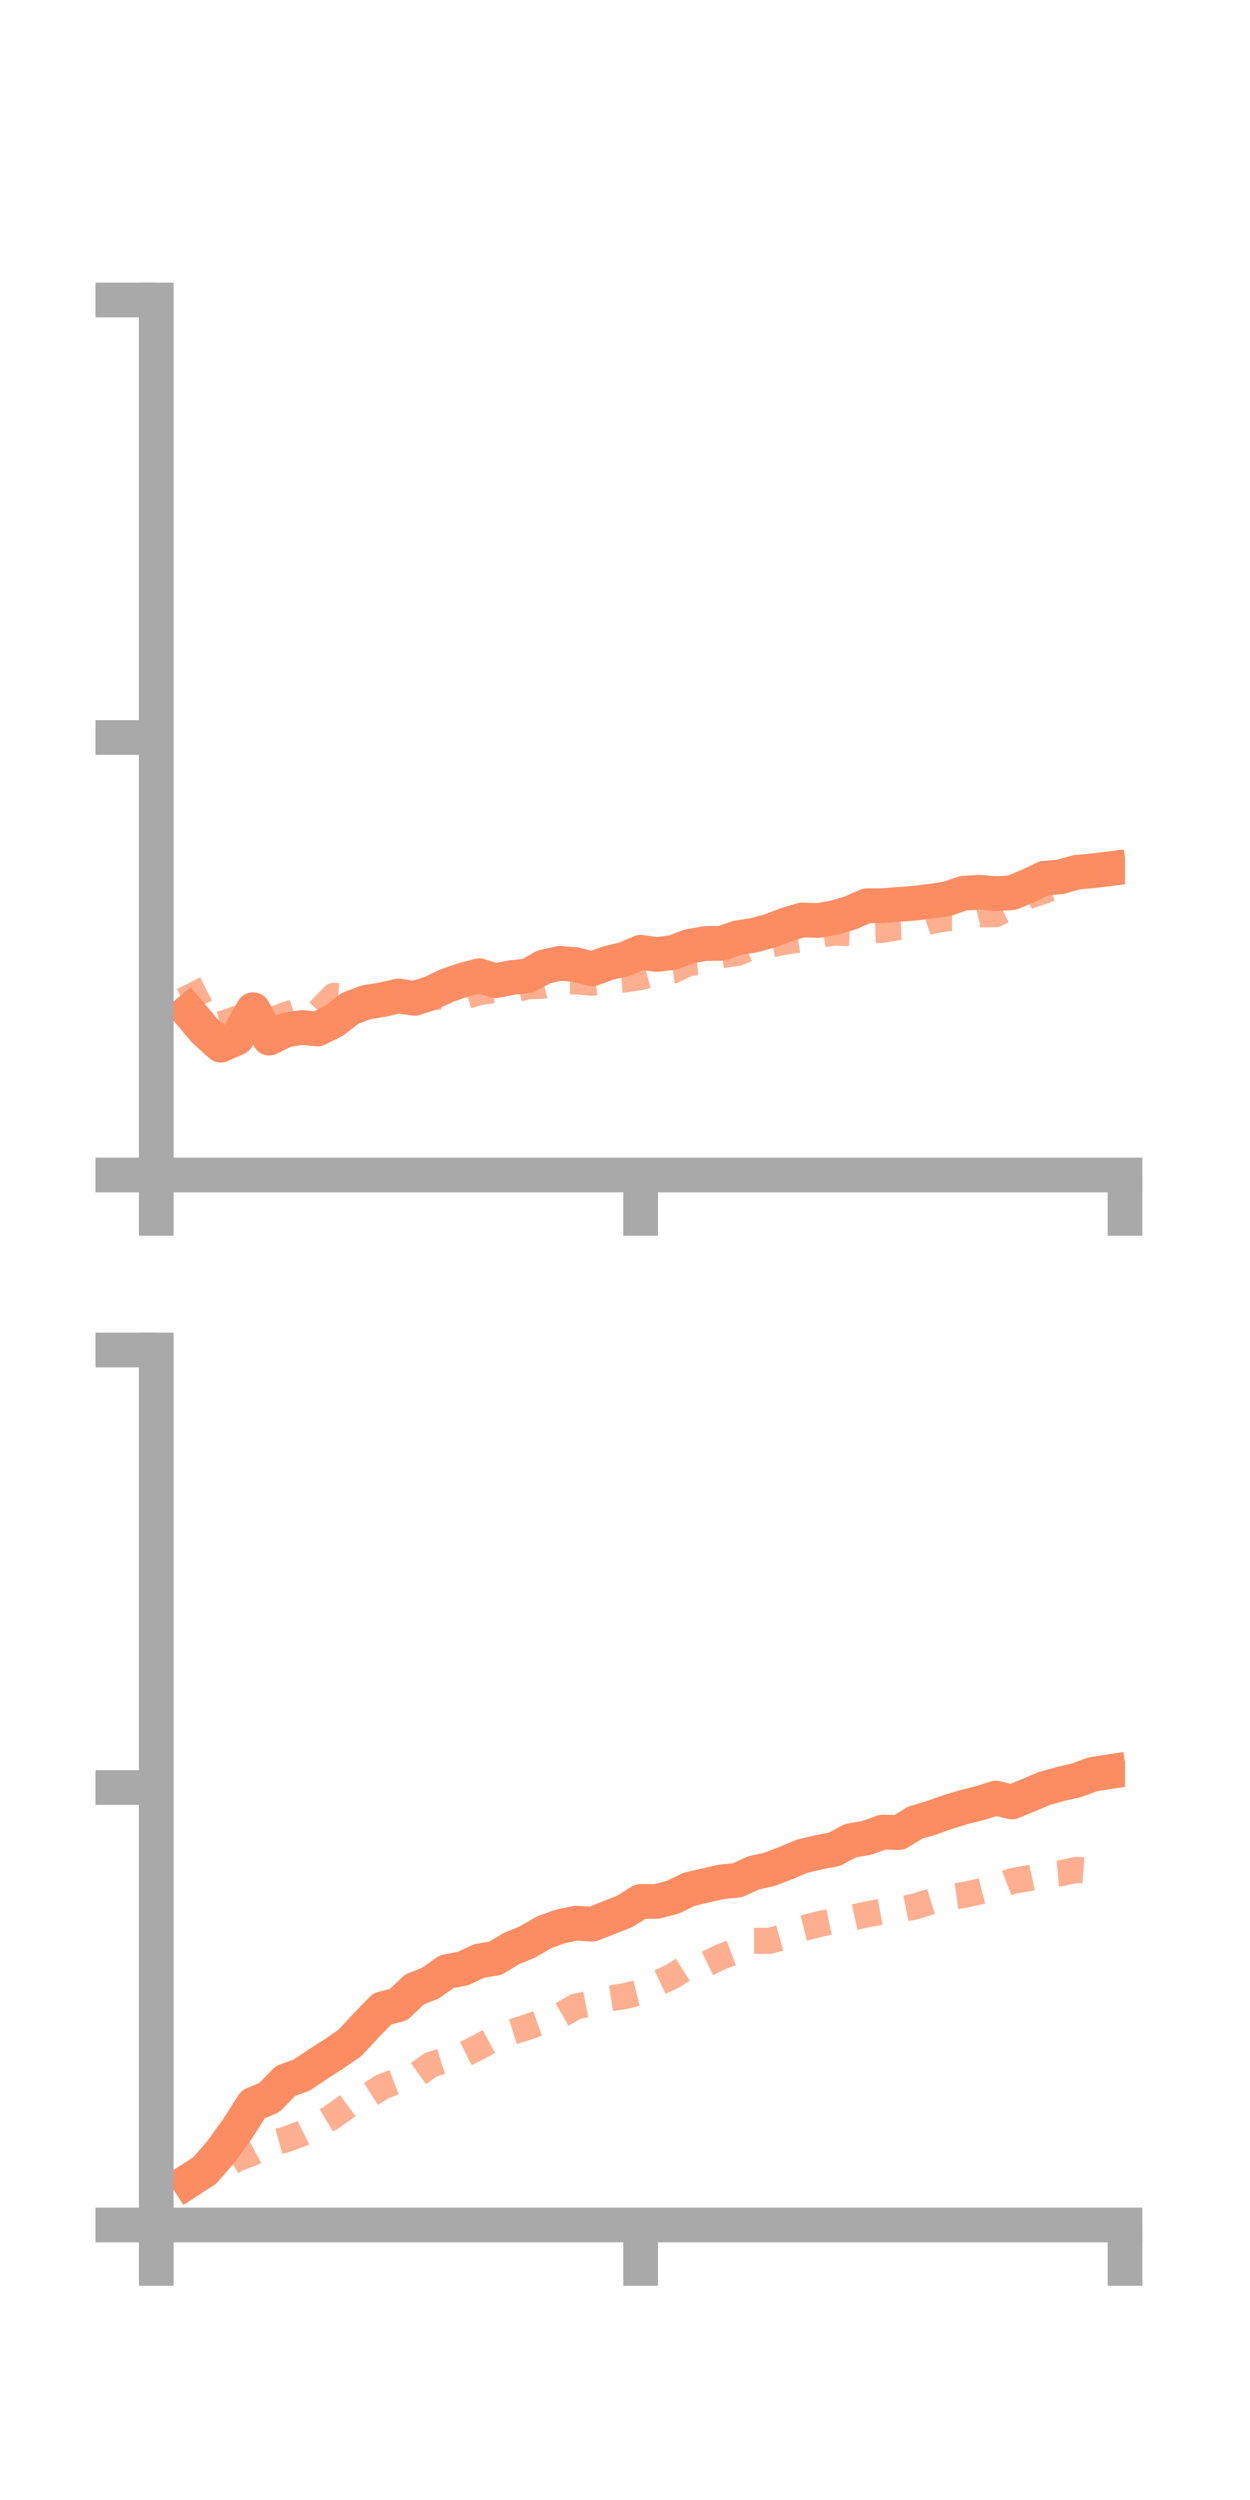 <?xml version="1.0" encoding="utf-8" standalone="no"?>
<!DOCTYPE svg PUBLIC "-//W3C//DTD SVG 1.1//EN"
  "http://www.w3.org/Graphics/SVG/1.1/DTD/svg11.dtd">
<!-- Created with matplotlib (https://matplotlib.org/) -->
<svg height="144pt" version="1.1" viewBox="0 0 72 144" width="72pt" xmlns="http://www.w3.org/2000/svg" xmlns:xlink="http://www.w3.org/1999/xlink">
 <defs>
  <style type="text/css">*{stroke-linecap:butt;stroke-linejoin:round;}</style>
 </defs>
 <g id="figure_1">
  <g id="patch_1">
   <path d="M 0 144 
L 72 144 
L 72 0 
L 0 0 
z
" style="fill:none;"/>
  </g>
  <g id="axes_1">
   <g id="patch_2">
    <path d="M 9 67.68 
L 64.8 67.68 
L 64.8 17.28 
L 9 17.28 
z
" style="fill:none;"/>
   </g>
   <g id="matplotlib.axis_1">
    <g id="xtick_1">
     <g id="line2d_1">
      <defs>
       <path d="M 0 0 
L 0 3.5 
" id="m171930ee3b" style="stroke:#a9a9a9;stroke-width:2;"/>
      </defs>
      <g>
       <use style="fill:#a9a9a9;stroke:#a9a9a9;stroke-width:2;" x="9" xlink:href="#m171930ee3b" y="67.68"/>
      </g>
     </g>
    </g>
    <g id="xtick_2">
     <g id="line2d_2">
      <g>
       <use style="fill:#a9a9a9;stroke:#a9a9a9;stroke-width:2;" x="36.9" xlink:href="#m171930ee3b" y="67.68"/>
      </g>
     </g>
    </g>
    <g id="xtick_3">
     <g id="line2d_3">
      <g>
       <use style="fill:#a9a9a9;stroke:#a9a9a9;stroke-width:2;" x="64.8" xlink:href="#m171930ee3b" y="67.68"/>
      </g>
     </g>
    </g>
   </g>
   <g id="matplotlib.axis_2">
    <g id="ytick_1">
     <g id="line2d_4">
      <defs>
       <path d="M 0 0 
L -3.5 0 
" id="mecd2fda84a" style="stroke:#a9a9a9;stroke-width:2;"/>
      </defs>
      <g>
       <use style="fill:#a9a9a9;stroke:#a9a9a9;stroke-width:2;" x="9" xlink:href="#mecd2fda84a" y="67.68"/>
      </g>
     </g>
    </g>
    <g id="ytick_2">
     <g id="line2d_5">
      <g>
       <use style="fill:#a9a9a9;stroke:#a9a9a9;stroke-width:2;" x="9" xlink:href="#mecd2fda84a" y="42.48"/>
      </g>
     </g>
    </g>
    <g id="ytick_3">
     <g id="line2d_6">
      <g>
       <use style="fill:#a9a9a9;stroke:#a9a9a9;stroke-width:2;" x="9" xlink:href="#mecd2fda84a" y="17.28"/>
      </g>
     </g>
    </g>
   </g>
   <g id="line2d_7">
    <path clip-path="url(#p4c8a91b019)" d="M 10.86 58.267 
L 11.79 59.364 
L 12.72 60.204 
L 13.65 59.791 
L 14.58 58.157 
L 15.51 59.797 
L 16.44 59.333 
L 17.37 59.185 
L 18.3 59.269 
L 19.23 58.801 
L 20.16 58.082 
L 21.09 57.734 
L 22.02 57.582 
L 22.95 57.368 
L 23.88 57.507 
L 24.81 57.208 
L 25.74 56.768 
L 26.67 56.45 
L 27.6 56.2 
L 28.53 56.489 
L 29.46 56.31 
L 30.39 56.213 
L 31.32 55.697 
L 32.25 55.487 
L 33.18 55.565 
L 34.11 55.807 
L 35.04 55.467 
L 35.97 55.252 
L 36.9 54.85 
L 37.83 54.978 
L 38.76 54.864 
L 39.69 54.514 
L 40.62 54.347 
L 41.55 54.338 
L 42.48 54.016 
L 43.41 53.874 
L 44.34 53.624 
L 45.27 53.269 
L 46.2 52.989 
L 47.13 53.021 
L 48.06 52.86 
L 48.99 52.58 
L 49.92 52.171 
L 50.85 52.166 
L 51.78 52.091 
L 52.71 52.023 
L 53.64 51.904 
L 54.57 51.764 
L 55.5 51.449 
L 56.43 51.395 
L 57.36 51.477 
L 58.29 51.418 
L 59.22 51.03 
L 60.15 50.59 
L 61.08 50.504 
L 62.01 50.243 
L 62.94 50.16 
L 63.87 50.045 
" style="fill:none;stroke:#fc8d62;stroke-linecap:square;stroke-width:2;"/>
   </g>
   <g id="line2d_8">
    <path clip-path="url(#p4c8a91b019)" d="M 10.86 56.634 
L 11.79 58.481 
L 12.72 58.993 
L 13.65 58.676 
L 14.58 58.604 
L 15.51 58.818 
L 16.44 58.463 
L 17.37 58.166 
L 18.3 58.321 
L 19.23 57.357 
L 20.16 57.443 
L 21.09 57.584 
L 22.02 57.359 
L 22.95 57.449 
L 23.88 57.401 
L 24.81 57.413 
L 25.74 57.426 
L 26.67 57.424 
L 27.6 57.157 
L 28.53 57.016 
L 29.46 57.058 
L 30.39 56.817 
L 31.32 56.776 
L 32.25 56.549 
L 33.18 56.526 
L 34.11 56.613 
L 35.04 56.488 
L 35.97 56.422 
L 36.9 56.283 
L 37.83 56.036 
L 38.76 55.906 
L 39.69 55.468 
L 40.62 55.384 
L 41.55 55.021 
L 42.48 54.888 
L 43.41 54.521 
L 44.34 54.413 
L 45.27 54.237 
L 46.2 54.094 
L 47.13 53.851 
L 48.06 53.718 
L 48.99 53.749 
L 49.92 53.595 
L 50.85 53.562 
L 51.78 53.394 
L 52.71 53.36 
L 53.64 53.05 
L 54.57 52.888 
L 55.5 52.89 
L 56.43 52.668 
L 57.36 52.659 
L 58.29 52.176 
L 59.22 51.617 
L 60.15 51.312 
L 61.08 50.916 
L 62.01 50.413 
L 62.94 50.377 
L 63.87 50.227 
" style="fill:none;stroke:#fc8d62;stroke-dasharray:1.5,1.5;stroke-dashoffset:0;stroke-opacity:0.7;stroke-width:1.5;"/>
   </g>
   <g id="patch_3">
    <path d="M 9 67.68 
L 9 17.28 
" style="fill:none;stroke:#a9a9a9;stroke-linecap:square;stroke-linejoin:miter;stroke-width:2;"/>
   </g>
   <g id="patch_4">
    <path d="M 64.8 67.68 
L 64.8 17.28 
" style="fill:none;"/>
   </g>
   <g id="patch_5">
    <path d="M 9 67.68 
L 64.8 67.68 
" style="fill:none;stroke:#a9a9a9;stroke-linecap:square;stroke-linejoin:miter;stroke-width:2;"/>
   </g>
   <g id="patch_6">
    <path d="M 9 17.28 
L 64.8 17.28 
" style="fill:none;"/>
   </g>
  </g>
  <g id="axes_2">
   <g id="patch_7">
    <path d="M 9 128.16 
L 64.8 128.16 
L 64.8 77.76 
L 9 77.76 
z
" style="fill:none;"/>
   </g>
   <g id="matplotlib.axis_3">
    <g id="xtick_4">
     <g id="line2d_9">
      <g>
       <use style="fill:#a9a9a9;stroke:#a9a9a9;stroke-width:2;" x="9" xlink:href="#m171930ee3b" y="128.16"/>
      </g>
     </g>
    </g>
    <g id="xtick_5">
     <g id="line2d_10">
      <g>
       <use style="fill:#a9a9a9;stroke:#a9a9a9;stroke-width:2;" x="36.9" xlink:href="#m171930ee3b" y="128.16"/>
      </g>
     </g>
    </g>
    <g id="xtick_6">
     <g id="line2d_11">
      <g>
       <use style="fill:#a9a9a9;stroke:#a9a9a9;stroke-width:2;" x="64.8" xlink:href="#m171930ee3b" y="128.16"/>
      </g>
     </g>
    </g>
   </g>
   <g id="matplotlib.axis_4">
    <g id="ytick_4">
     <g id="line2d_12">
      <g>
       <use style="fill:#a9a9a9;stroke:#a9a9a9;stroke-width:2;" x="9" xlink:href="#mecd2fda84a" y="128.16"/>
      </g>
     </g>
    </g>
    <g id="ytick_5">
     <g id="line2d_13">
      <g>
       <use style="fill:#a9a9a9;stroke:#a9a9a9;stroke-width:2;" x="9" xlink:href="#mecd2fda84a" y="102.96"/>
      </g>
     </g>
    </g>
    <g id="ytick_6">
     <g id="line2d_14">
      <g>
       <use style="fill:#a9a9a9;stroke:#a9a9a9;stroke-width:2;" x="9" xlink:href="#mecd2fda84a" y="77.76"/>
      </g>
     </g>
    </g>
   </g>
   <g id="line2d_15">
    <path clip-path="url(#p77707ef26f)" d="M 10.86 125.622 
L 11.79 125.021 
L 12.72 123.952 
L 13.65 122.669 
L 14.58 121.212 
L 15.51 120.821 
L 16.44 119.865 
L 17.37 119.527 
L 18.3 118.904 
L 19.23 118.308 
L 20.16 117.666 
L 21.09 116.666 
L 22.02 115.709 
L 22.95 115.468 
L 23.88 114.589 
L 24.81 114.219 
L 25.74 113.562 
L 26.67 113.388 
L 27.6 112.951 
L 28.53 112.799 
L 29.46 112.237 
L 30.39 111.853 
L 31.32 111.312 
L 32.25 110.969 
L 33.18 110.774 
L 34.11 110.835 
L 35.04 110.47 
L 35.97 110.102 
L 36.9 109.525 
L 37.83 109.523 
L 38.76 109.279 
L 39.69 108.825 
L 40.62 108.604 
L 41.55 108.397 
L 42.48 108.3 
L 43.41 107.878 
L 44.34 107.669 
L 45.27 107.312 
L 46.2 106.92 
L 47.13 106.694 
L 48.06 106.52 
L 48.99 106.021 
L 49.92 105.864 
L 50.85 105.526 
L 51.78 105.558 
L 52.71 104.985 
L 53.64 104.709 
L 54.57 104.378 
L 55.5 104.096 
L 56.43 103.862 
L 57.36 103.569 
L 58.29 103.796 
L 59.22 103.412 
L 60.15 103.018 
L 61.08 102.76 
L 62.01 102.543 
L 62.94 102.2 
L 63.87 102.055 
" style="fill:none;stroke:#fc8d62;stroke-linecap:square;stroke-width:2;"/>
   </g>
   <g id="line2d_16">
    <path clip-path="url(#p77707ef26f)" d="M 10.86 125.966 
L 11.79 124.997 
L 12.72 124.933 
L 13.65 124.342 
L 14.58 123.993 
L 15.51 123.498 
L 16.44 123.239 
L 17.37 122.898 
L 18.3 122.432 
L 19.23 121.872 
L 20.16 121.191 
L 21.09 120.789 
L 22.02 120.198 
L 22.95 119.837 
L 23.88 119.595 
L 24.81 118.931 
L 25.74 118.634 
L 26.67 118.369 
L 27.6 117.897 
L 28.53 117.387 
L 29.46 117.053 
L 30.39 116.756 
L 31.32 116.423 
L 32.25 116.102 
L 33.18 115.57 
L 34.11 115.387 
L 35.04 115.126 
L 35.97 114.98 
L 36.9 114.752 
L 37.83 114.259 
L 38.76 113.819 
L 39.69 113.227 
L 40.62 113.153 
L 41.55 112.704 
L 42.48 112.359 
L 43.41 111.793 
L 44.34 111.793 
L 45.27 111.531 
L 46.2 111.081 
L 47.13 110.843 
L 48.06 110.636 
L 48.99 110.48 
L 49.92 110.271 
L 50.85 110.098 
L 51.78 110.001 
L 52.71 109.812 
L 53.64 109.523 
L 54.57 109.284 
L 55.5 109.154 
L 56.43 108.949 
L 57.36 108.714 
L 58.29 108.352 
L 59.22 108.189 
L 60.15 107.989 
L 61.08 107.906 
L 62.01 107.7 
L 62.94 107.772 
L 63.87 107.84 
" style="fill:none;stroke:#fc8d62;stroke-dasharray:1.5,1.5;stroke-dashoffset:0;stroke-opacity:0.7;stroke-width:1.5;"/>
   </g>
   <g id="patch_8">
    <path d="M 9 128.16 
L 9 77.76 
" style="fill:none;stroke:#a9a9a9;stroke-linecap:square;stroke-linejoin:miter;stroke-width:2;"/>
   </g>
   <g id="patch_9">
    <path d="M 64.8 128.16 
L 64.8 77.76 
" style="fill:none;"/>
   </g>
   <g id="patch_10">
    <path d="M 9 128.16 
L 64.8 128.16 
" style="fill:none;stroke:#a9a9a9;stroke-linecap:square;stroke-linejoin:miter;stroke-width:2;"/>
   </g>
   <g id="patch_11">
    <path d="M 9 77.76 
L 64.8 77.76 
" style="fill:none;"/>
   </g>
  </g>
 </g>
 <defs>
  <clipPath id="p4c8a91b019">
   <rect height="50.4" width="55.8" x="9" y="17.28"/>
  </clipPath>
  <clipPath id="p77707ef26f">
   <rect height="50.4" width="55.8" x="9" y="77.76"/>
  </clipPath>
 </defs>
</svg>

